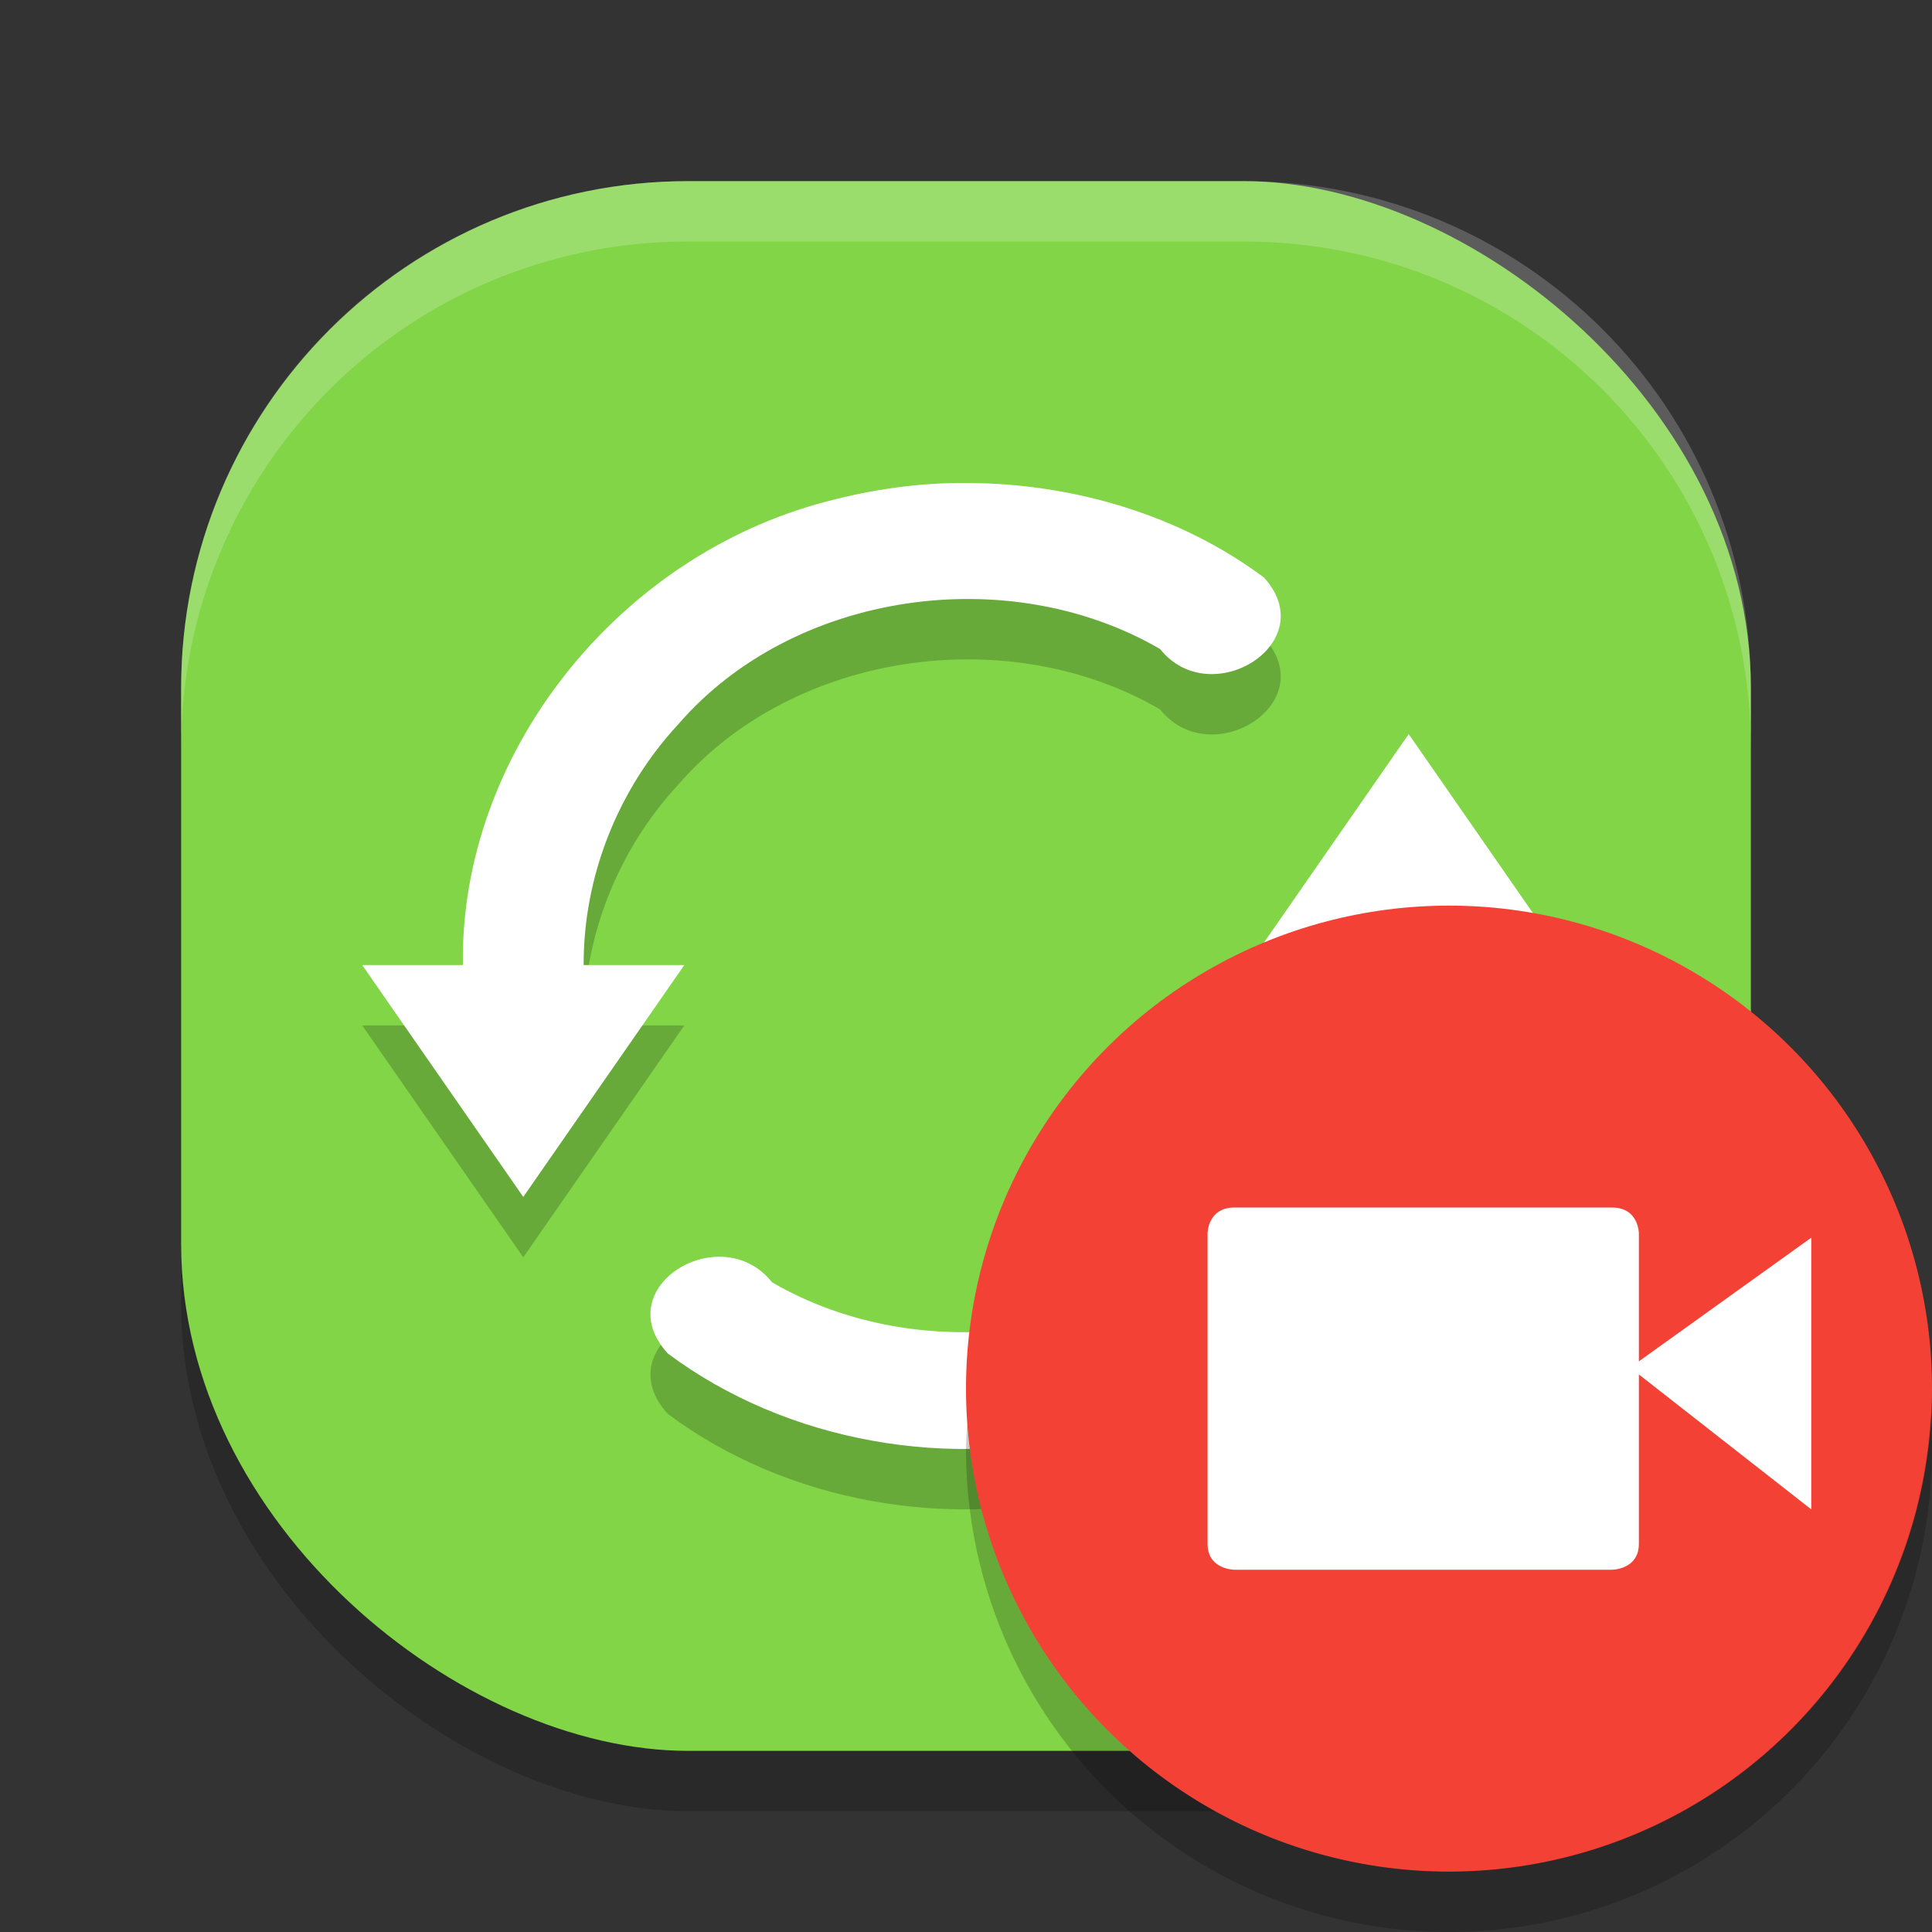<svg xmlns="http://www.w3.org/2000/svg" width="32" height="32" version="1">
 <rect width="100%" height="100%" fill="#333333" stroke="none"/>
 <rect style="opacity:0.2" width="26" height="26" x="-30" y="-29" rx="8.4" ry="8.4" transform="matrix(0,-1,-1,0,0,0)"/>
 <rect style="fill:#81d547" width="26" height="26" x="-29" y="-29" rx="8.4" ry="8.4" transform="matrix(0,-1,-1,0,0,0)"/>
 <path opacity=".2" d="m16.017 9c1.753 0.004 3.531 0.528 4.92 1.567 0.976 1.08-0.884 2.236-1.722 1.183-2.522-1.465-6.079-0.949-7.976 1.241-1.01 1.087-1.578 2.538-1.572 3.994h1.667c-0.889 1.28-1.778 2.56-2.667 3.84l-2.667-3.84h1.667c-0.053-3.477 2.551-6.785 6.048-7.685 0.75-0.197 1.523-0.308 2.302-0.3zm7.317 4.161c0.888 1.28 1.777 2.561 2.666 3.841h-1.667c0.047 3.519-2.624 6.863-6.182 7.716-2.401 0.644-5.115 0.174-7.089-1.299-1.007-1.098 0.879-2.243 1.725-1.181 2.443 1.423 5.865 0.972 7.794-1.061 1.117-1.105 1.76-2.636 1.751-4.176h-1.667l2.667-3.841z"/>
 <path fill="#fff" d="m16.017 8c1.753 0.004 3.531 0.528 4.92 1.567 0.976 1.08-0.884 2.236-1.722 1.183-2.522-1.465-6.079-0.949-7.976 1.241-1.01 1.087-1.578 2.538-1.572 3.994h1.667c-0.889 1.28-1.778 2.56-2.667 3.84l-2.667-3.84h1.667c-0.053-3.477 2.551-6.785 6.048-7.685 0.75-0.197 1.523-0.308 2.302-0.3zm7.317 4.161c0.888 1.28 1.777 2.561 2.666 3.841h-1.667c0.047 3.519-2.624 6.863-6.182 7.716-2.401 0.644-5.115 0.174-7.089-1.299-1.007-1.098 0.879-2.243 1.725-1.181 2.443 1.423 5.865 0.972 7.794-1.061 1.117-1.105 1.76-2.636 1.751-4.176h-1.667l2.667-3.841z"/>
 <circle fill="#f34235" cx="24" cy="23" r="8"/>
 <path fill="#fff" d="m20.448 20h6.25c0.447 0 0.447 0.429 0.447 0.429v5.143c-0.001 0.428-0.448 0.428-0.448 0.428h-6.249s-0.447 0-0.447-0.429v-5.143c0 0.001 0-0.428 0.447-0.428z"/>
 <path fill="#fff" d="m30 20.5v4.5l-3-2.348z"/>
 <path opacity=".2" d="m31.979 23.424a8 8 0 0 1 -7.979 7.576 8 8 0 0 1 -7.979 -7.424 8 8 0 0 0 -0.021 0.424 8 8 0 0 0 8 8 8 8 0 0 0 8 -8 8 8 0 0 0 -0.021 -0.576z"/>
 <path style="fill:#ffffff;opacity:0.2" d="M 11.4 3 C 6.747 3 3 6.747 3 11.4 L 3 12.4 C 3 7.747 6.747 4 11.4 4 L 20.6 4 C 25.253 4 29 7.747 29 12.4 L 29 11.4 C 29 6.747 25.253 3 20.6 3 L 11.4 3 z"/>
</svg>
